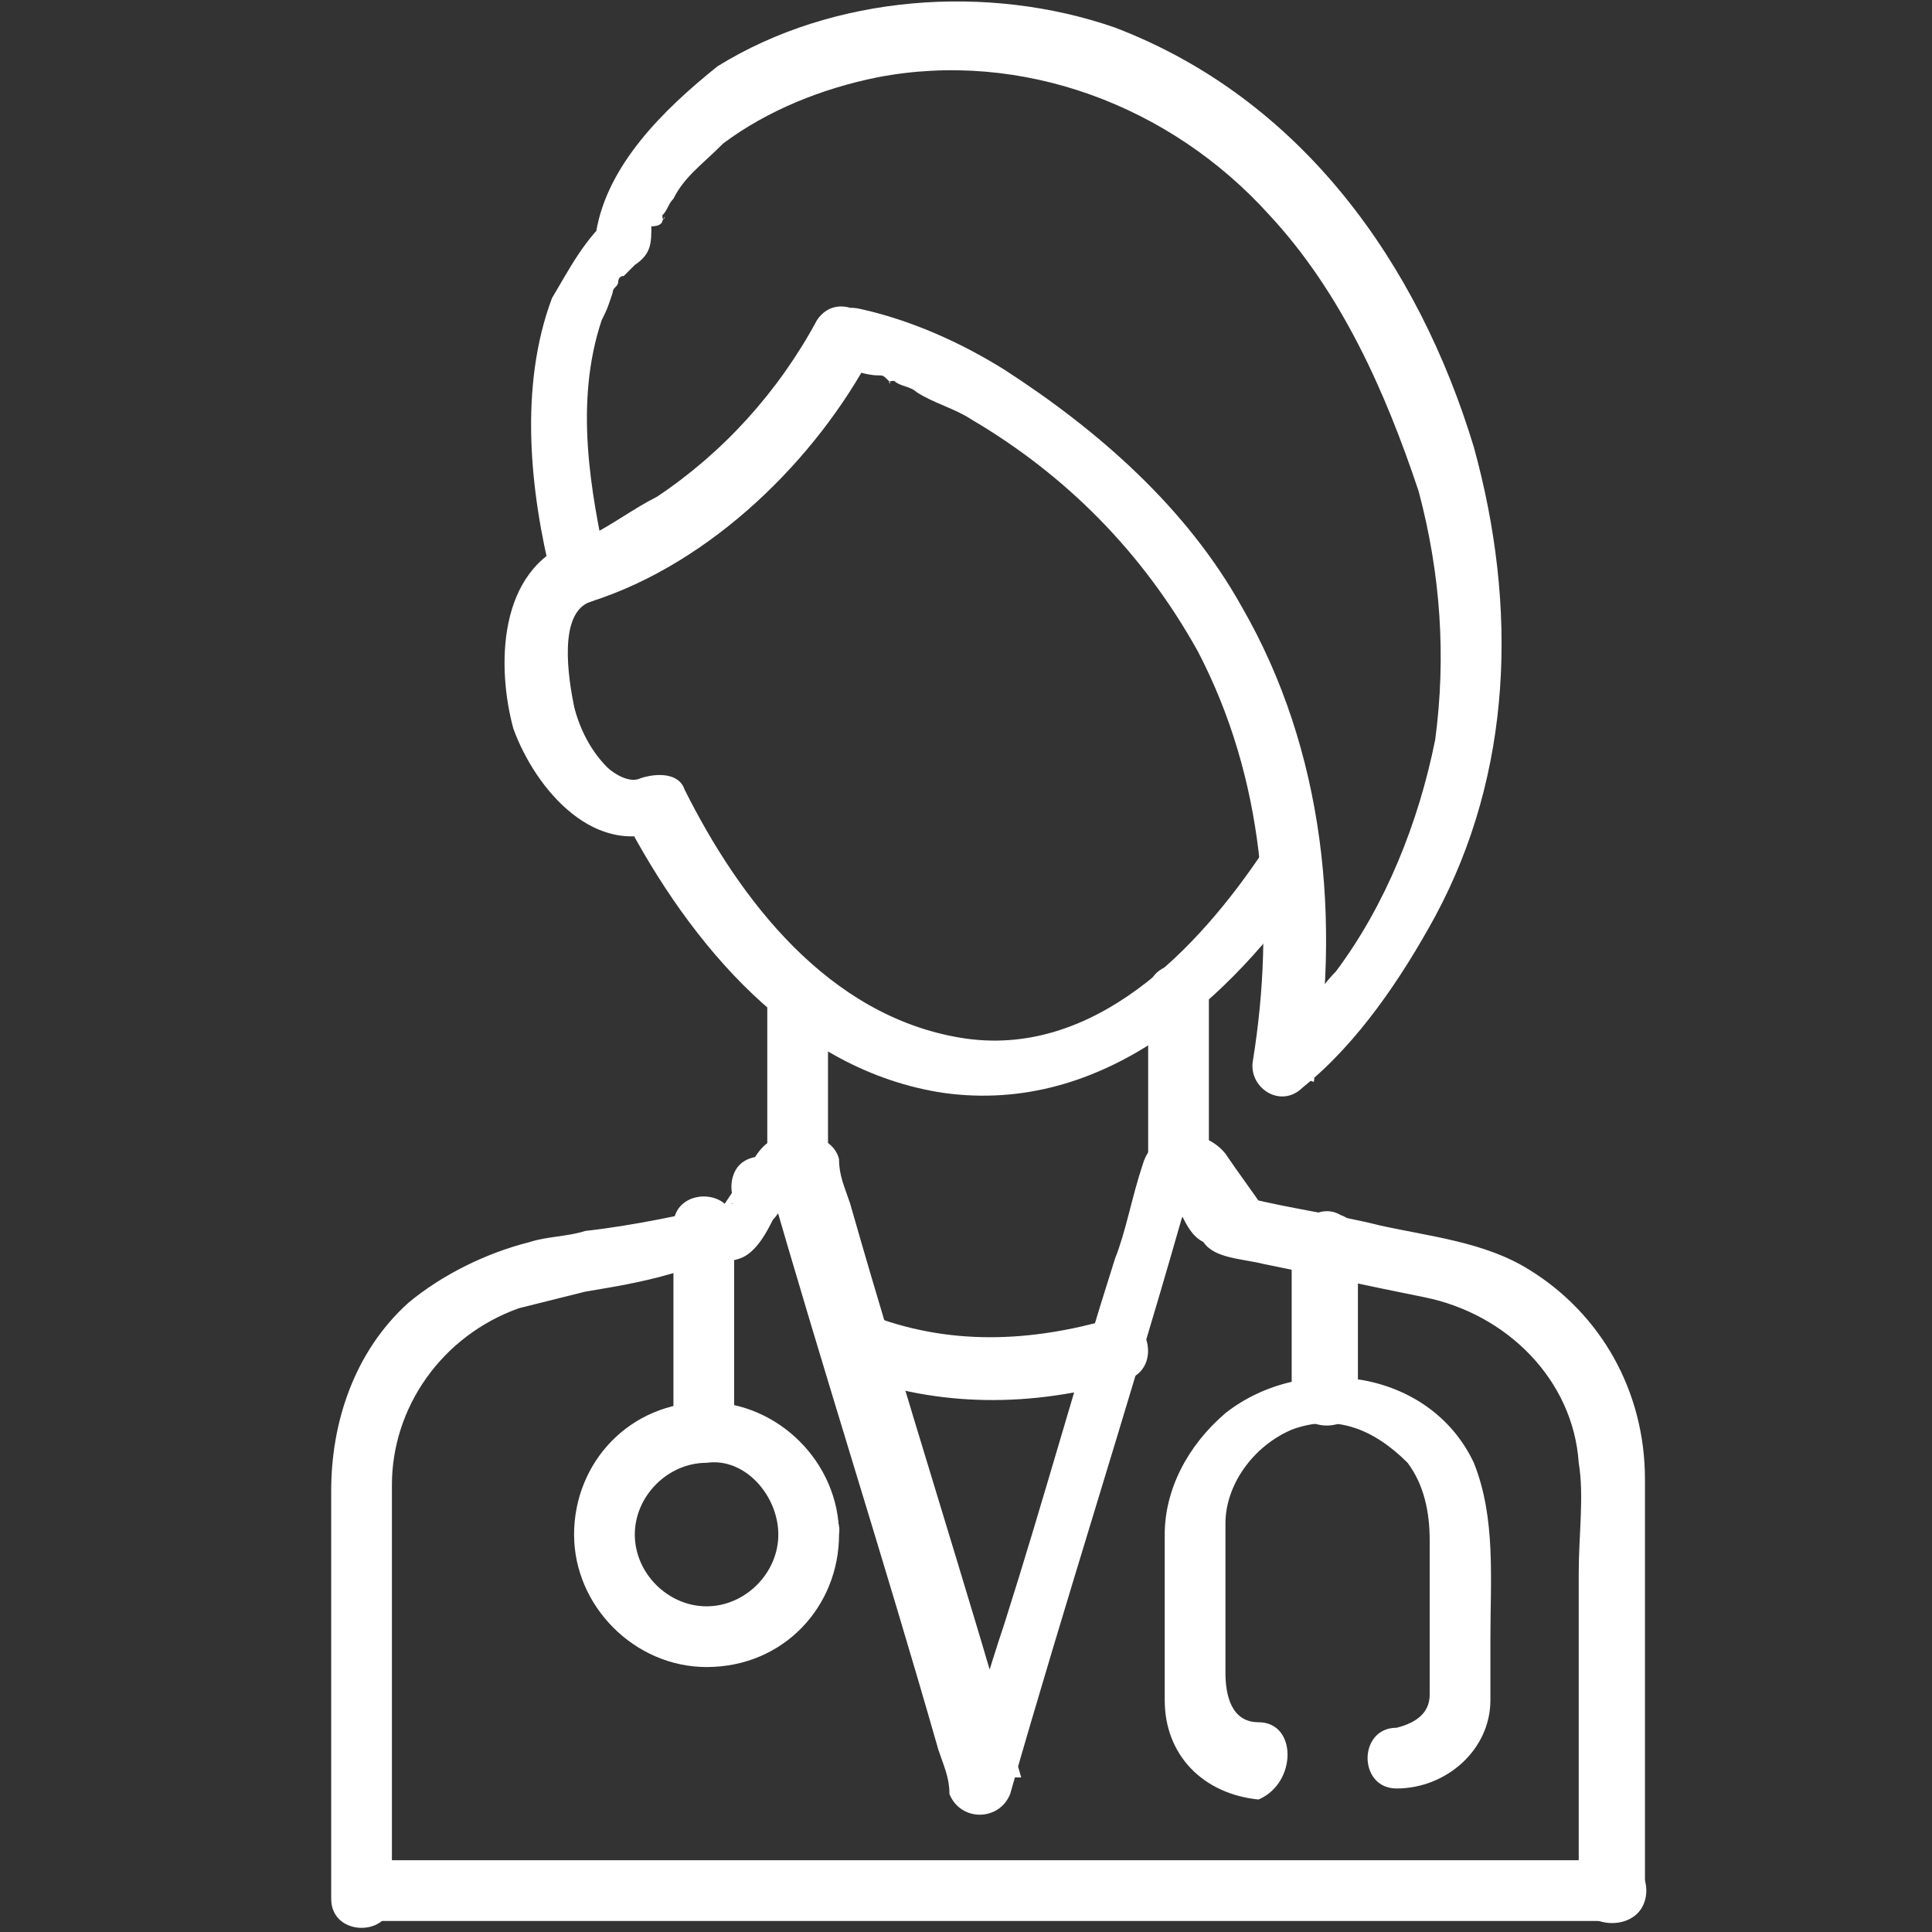 <?xml version="1.0" encoding="utf-8"?>
<!-- Generator: Adobe Illustrator 19.0.0, SVG Export Plug-In . SVG Version: 6.00 Build 0)  -->
<svg version="1.1" id="Layer_1" xmlns="http://www.w3.org/2000/svg" xmlns:xlink="http://www.w3.org/1999/xlink" x="0px" y="0px"
	 viewBox="0 0 35 35" style="enable-background:new 0 0 35 35;" xml:space="preserve">
<rect x="0" y="0" width="35" height="35" fill="#333333" stroke="none"/>
<style type="text/css">
	.st0{fill:#FFFFFF;}
</style>
<g id="XMLID_10_">
	<g id="XMLID_313_">
		<g id="XMLID_314_">
			<g id="XMLID_344_">
				<g id="XMLID_345_">
					<g id="XMLID_361_">
						<g id="XMLID_362_">
							<path id="XMLID_363_" class="st0" d="M22.9,15.4c-1.2,1.8-3.1,3.8-5.5,3.4c-2.4-0.4-4-2.5-5-4.5c-0.1-0.3-0.5-0.3-0.8-0.2
								c-0.2,0.1-0.5-0.1-0.6-0.2c-0.3-0.3-0.5-0.7-0.6-1.1c-0.1-0.5-0.3-1.7,0.3-1.9c0.3-0.1,0.4-0.4,0.4-0.7c0,0,0,0,0,0
								c0-0.3-0.4-0.5-0.7-0.4c-0.3,0.1-0.4,0.4-0.4,0.7c0,0,0,0,0,0c0.1-0.2,0.3-0.5,0.4-0.7C9,10.3,9,12.1,9.3,13.2
								c0.4,1.1,1.5,2.4,2.8,1.8c-0.3-0.1-0.5-0.1-0.8-0.2c1.2,2.3,3.1,4.6,5.8,5c2.9,0.4,5.2-1.7,6.7-3.9
								C24.2,15.4,23.3,14.8,22.9,15.4L22.9,15.4z"/>
						</g>
					</g>
					<g id="XMLID_358_">
						<g id="XMLID_359_">
							<path id="XMLID_360_" class="st0" d="M15.4,24.9c1.6,0.6,3.3,0.6,5,0.1c0.7-0.2,0.4-1.3-0.3-1.1c-1.4,0.4-2.9,0.5-4.4-0.1
								C15.1,23.6,14.8,24.7,15.4,24.9L15.4,24.9z"/>
						</g>
					</g>
					<g id="XMLID_355_">
						<g id="XMLID_356_">
							<path id="XMLID_357_" class="st0" d="M29.8,34.3c0-1.8,0-3.6,0-5.3c0-0.7,0-1.5,0-2.2c0-1.6-0.8-3-2.1-3.8
								c-0.8-0.5-1.8-0.6-2.7-0.8c-0.8-0.2-1.6-0.3-2.4-0.5c0.1,0.1,0.2,0.2,0.3,0.2c-0.2-0.3-0.5-0.7-0.7-1
								c-0.4-0.5-1.3-0.5-1.5,0.2c-0.2,0.6-0.3,1.2-0.5,1.7c-0.7,2.2-1.3,4.4-2,6.6c-0.3,0.9-0.6,1.9-0.8,2.8c0.4,0,0.7,0,1.1,0
								c-1-3.5-2.1-6.9-3.1-10.4c-0.1-0.3-0.2-0.5-0.2-0.8c-0.1-0.4-0.6-0.5-1-0.4c-0.3,0-0.5,0.3-0.6,0.5c-0.2,0.3-0.4,0.6-0.6,0.9
								c0.1-0.1,0.2-0.2,0.3-0.2c-0.9,0.2-1.8,0.4-2.7,0.5c-0.3,0.1-0.7,0.1-1,0.2c-0.8,0.2-1.6,0.6-2.2,1.1c-1,0.9-1.4,2.2-1.4,3.4
								c0,0.9,0,1.8,0,2.7c0,1.6,0,3.1,0,4.7c0,0.7,1.1,0.7,1.1,0c0-1.8,0-3.6,0-5.3c0-0.7,0-1.5,0-2.2c0-1.4,0.9-2.7,2.3-3.2
								c0.4-0.1,0.8-0.2,1.2-0.3c0.6-0.1,1.2-0.2,1.8-0.4c0.3-0.1,0.7-0.1,1-0.2c0.3-0.1,0.5-0.5,0.6-0.7c0.1-0.1,0.2-0.3,0.3-0.4
								c0,0,0.1-0.1,0.1-0.1c0.1-0.1-0.1,0.1-0.1,0.1c-0.1-0.1-0.3-0.3-0.4-0.4c1,3.5,2.1,6.9,3.1,10.4c0.1,0.3,0.2,0.5,0.2,0.8
								c0.2,0.5,0.9,0.5,1.1,0c1-3.5,2.1-6.9,3.1-10.4c0.1-0.3,0.2-0.5,0.2-0.8c-0.1,0.1-0.3,0.3-0.4,0.4c0,0-0.1-0.2,0,0
								c0.1,0.1,0.1,0.2,0.2,0.3c0.1,0.2,0.2,0.4,0.4,0.5c0.2,0.3,0.7,0.3,1.1,0.4c1,0.2,1.9,0.4,2.9,0.6c1.5,0.3,2.7,1.5,2.8,3
								c0.1,0.6,0,1.3,0,2c0,2,0,3.9,0,5.9C28.7,35,29.8,35,29.8,34.3L29.8,34.3z"/>
						</g>
					</g>
					<g id="XMLID_352_">
						<g id="XMLID_353_">
							<path id="XMLID_354_" class="st0" d="M14.1,27.8c0,0.7-0.6,1.3-1.3,1.3c-0.7,0-1.3-0.6-1.3-1.3c0-0.7,0.6-1.3,1.3-1.3
								C13.5,26.4,14.1,27.1,14.1,27.8c0,0.7,1.1,0.7,1.1,0c0-1.3-1.1-2.4-2.4-2.4c-1.4,0-2.4,1.1-2.4,2.4c0,1.3,1.1,2.4,2.4,2.4
								c1.4,0,2.4-1.1,2.4-2.4C15.3,27.1,14.1,27.1,14.1,27.8z"/>
						</g>
					</g>
					<g id="XMLID_349_">
						<g id="XMLID_350_">
							<path id="XMLID_351_" class="st0" d="M22.8,31.2c-0.5,0-0.6-0.5-0.6-0.9c0-0.5,0-1.1,0-1.6c0-0.4,0-0.7,0-1.1
								c0-0.7,0.5-1.4,1.2-1.7c0.8-0.3,1.5,0,2.1,0.6c0.3,0.4,0.4,0.9,0.4,1.4c0,0.9,0,1.9,0,2.8c0,0.3-0.2,0.5-0.6,0.6
								c-0.7,0-0.7,1.1,0,1.1c0.9,0,1.7-0.7,1.7-1.6c0-0.4,0-0.7,0-1.1c0-1.1,0.1-2.2-0.3-3.2c-0.8-1.7-3.1-2-4.5-0.9
								c-0.7,0.6-1.1,1.4-1.1,2.2c0,0.4,0,0.7,0,1.1c0,0.6,0,1.3,0,1.9c0,1,0.7,1.7,1.7,1.8C23.5,32.3,23.5,31.2,22.8,31.2
								L22.8,31.2z"/>
						</g>
					</g>
					<g id="XMLID_346_">
						<g id="XMLID_347_">
							<path id="XMLID_348_" class="st0" d="M15.2,6.6c0.2,0.1,0.5,0.2,0.7,0.2c0.1,0,0.1,0,0.2,0.1c0.1,0.1-0.1,0,0.1,0
								c0.1,0.1,0.3,0.1,0.4,0.2c0.3,0.2,0.7,0.3,1,0.5c1.7,1,3.1,2.4,4.1,4.2c1.2,2.3,1.4,4.9,1,7.4c-0.1,0.5,0.5,0.9,0.9,0.5
								c1-0.8,1.8-2,2.4-3.1c1.4-2.6,1.5-5.6,0.7-8.5c-1-3.3-3.1-6.3-6.5-7.6c-2.3-0.8-5.1-0.6-7.2,0.7C12,2,11,3,10.8,4.2
								C10.9,4.1,11,4,11.1,3.9c-0.5,0.4-0.8,1-1.1,1.5C9.4,7,9.6,8.9,10,10.5c0.1,0.3,0.4,0.5,0.7,0.4c2.2-0.7,4.1-2.6,5.1-4.5
								c0.3-0.6-0.6-1.2-1-0.6c-0.7,1.3-1.7,2.4-2.9,3.2c-0.4,0.2-0.8,0.5-1.2,0.7c0,0-0.1,0-0.1,0c-0.1,0.1,0.1,0,0,0
								c-0.1,0-0.1,0-0.2,0.1c0,0-0.1,0-0.1,0.1c0.2,0.1,0.5,0.3,0.7,0.4c-0.3-1.4-0.6-3-0.1-4.5c0.1-0.2,0.1-0.2,0.2-0.5
								c0-0.1,0.1-0.1,0.1-0.2c0,0,0-0.1,0.1-0.1c0.1-0.1-0.1,0.1,0,0c0.1-0.1,0.1-0.1,0.2-0.2c0.1-0.1-0.1,0.1,0,0
								c0.3-0.2,0.3-0.4,0.3-0.7C12,4.1,12,4,12,4c0.1-0.2,0,0.1,0-0.1c0.1-0.1,0.1-0.2,0.2-0.3c0.2-0.4,0.5-0.6,0.9-1
								c0.8-0.6,1.8-1,2.8-1.2c2.6-0.5,5.3,0.5,7.1,2.5c1.3,1.4,2.1,3.2,2.7,5c0.4,1.5,0.5,3,0.3,4.5c-0.3,1.5-0.9,3-1.8,4.2
								c-0.3,0.3-0.5,0.7-0.9,1.1c-0.1,0.1-0.3,0.3-0.4,0.4c0.3,0.2,0.6,0.4,0.9,0.5c0.5-2.9,0.2-6-1.3-8.6c-1-1.8-2.6-3.2-4.3-4.3
								c-0.8-0.5-1.7-0.9-2.6-1.1C14.8,5.4,14.5,6.5,15.2,6.6z"/>
						</g>
					</g>
				</g>
			</g>
			<g id="XMLID_341_">
				<g id="XMLID_342_">
					<path id="XMLID_343_" class="st0" d="M24.6,25.3c0-0.9,0-1.9,0-2.8c0-0.3-0.2-0.5-0.4-0.5c0.1,0,0.2,0.1,0.2,0.1
						c-0.5-0.5-1.3,0.3-0.8,0.8c0.1,0.1,0.1,0.1,0.2,0.1c-0.1-0.2-0.3-0.4-0.4-0.5c0,0.9,0,1.9,0,2.8C23.5,26,24.6,26,24.6,25.3
						L24.6,25.3z"/>
				</g>
			</g>
			<g id="XMLID_338_">
				<g id="XMLID_339_">
					<path id="XMLID_340_" class="st0" d="M15,21c0-1,0-2,0-3c0-0.7-1.1-0.7-1.1,0c0,1,0,2,0,3C13.9,21.7,15,21.7,15,21L15,21z"/>
				</g>
			</g>
			<g id="XMLID_335_">
				<g id="XMLID_336_">
					<path id="XMLID_337_" class="st0" d="M21.9,21c0-1,0-2,0-3c0-0.7-1.1-0.7-1.1,0c0,1,0,2,0,3C20.8,21.7,21.9,21.7,21.9,21
						L21.9,21z"/>
				</g>
			</g>
			<g id="XMLID_332_">
				<g id="XMLID_333_">
					<path id="XMLID_334_" class="st0" d="M13.3,25.9c0-1.2,0-2.4,0-3.7c0-0.7-1.1-0.7-1.1,0c0,1.2,0,2.4,0,3.7
						C12.2,26.6,13.3,26.6,13.3,25.9L13.3,25.9z"/>
				</g>
			</g>
			<g id="XMLID_329_">
				<g id="XMLID_330_">
					<path id="XMLID_331_" class="st0" d="M13.4,21.1L13.4,21.1c-0.2,0.2-0.2,0.6,0,0.8s0.6,0.2,0.8,0l0,0c0.2-0.2,0.2-0.6,0-0.8
						C14,20.9,13.6,20.9,13.4,21.1L13.4,21.1z"/>
				</g>
			</g>
			<g id="XMLID_322_">
				<g id="XMLID_323_">
					<path id="XMLID_326_" class="st0" d="M29.3,33.7c-3,0-6.1,0-9.1,0c-4.2,0-8.3,0-12.5,0c-0.4,0-0.7,0-1.1,0
						c-0.7,0-0.7,1.1,0,1.1c3,0,6.1,0,9.1,0c4.2,0,8.3,0,12.5,0c0.4,0,0.7,0,1.1,0C30,34.8,30,33.7,29.3,33.7L29.3,33.7z"/>
				</g>
			</g>
		</g>
	</g>
</g>
</svg>
